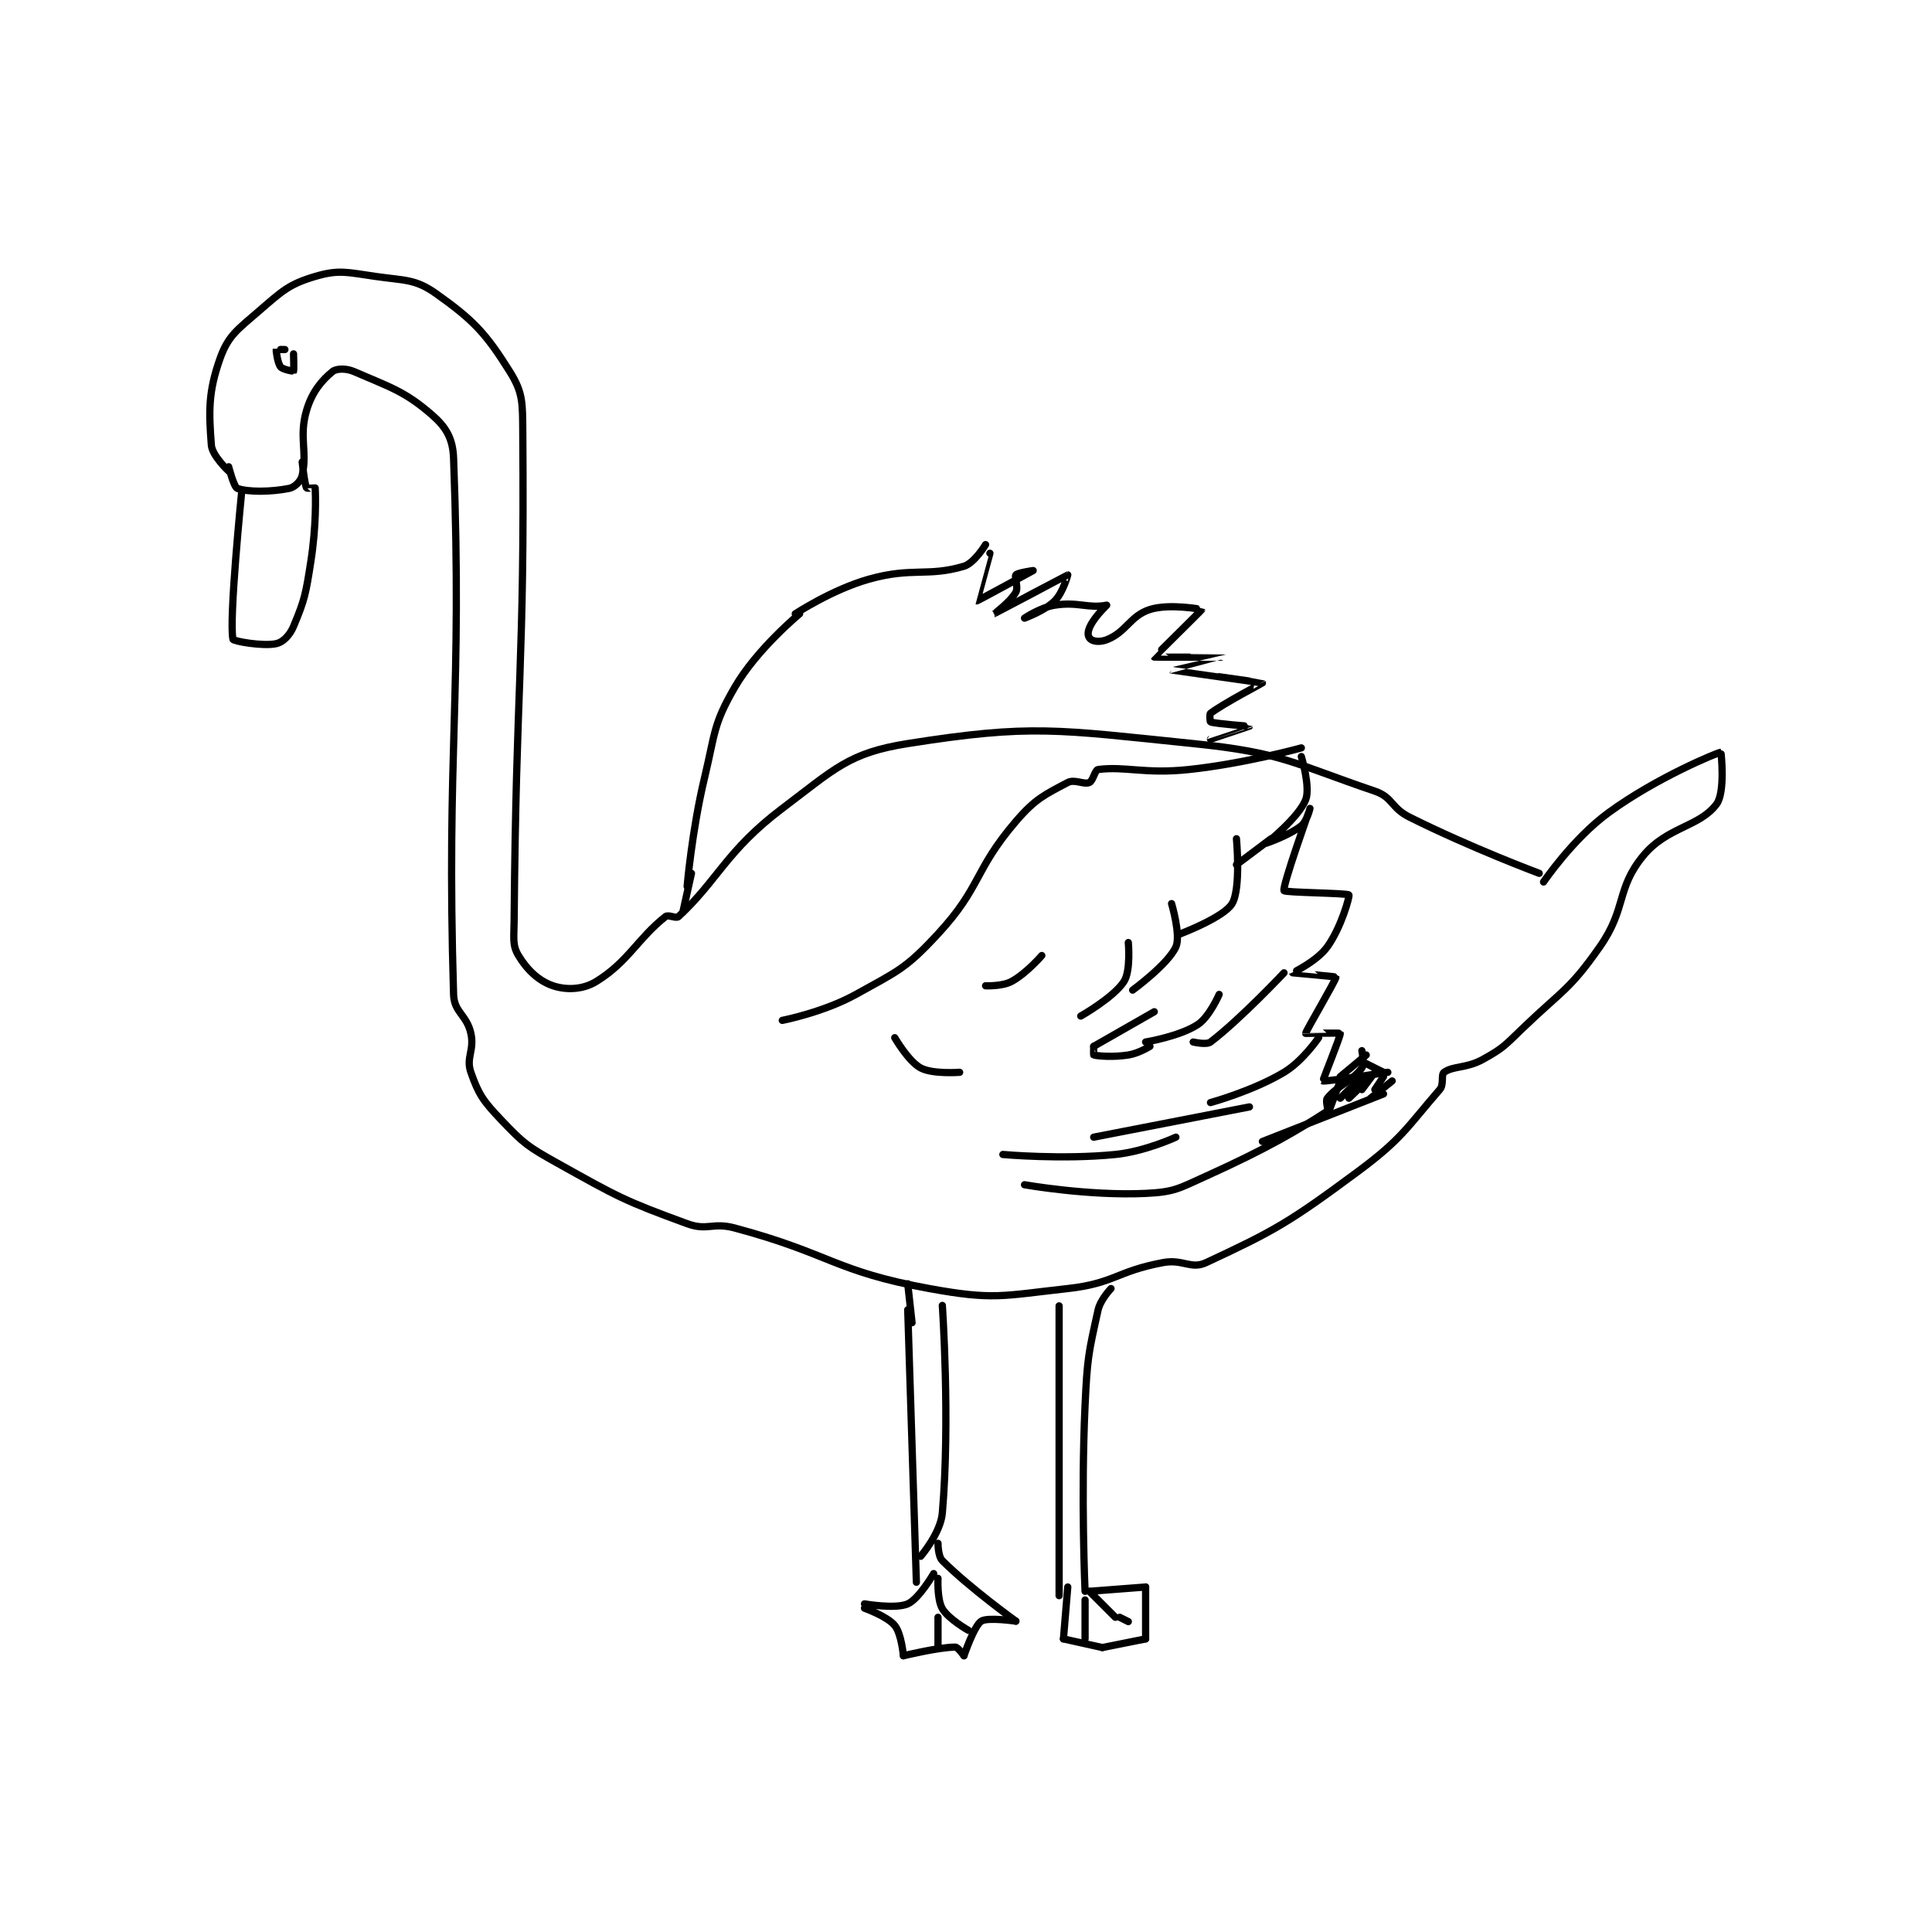 <?xml version="1.0" encoding="utf-8"?>
<!DOCTYPE svg PUBLIC "-//W3C//DTD SVG 1.1//EN" "http://www.w3.org/Graphics/SVG/1.1/DTD/svg11.dtd">
<svg viewBox="0 0 800 800" preserveAspectRatio="xMinYMin meet" xmlns="http://www.w3.org/2000/svg" version="1.1">
<g fill="none" stroke="black" stroke-linecap="round" stroke-linejoin="round" stroke-width="1.675">
<g transform="translate(87.52,114.47) scale(1.791) translate(-196,-142.133)">
<path id="0" d="M200 187.133 C200 187.133 196.19 183.596 196 181.133 C195.404 173.383 195.258 168.859 198 161.133 C199.879 155.838 201.989 154.461 207 150.133 C212.392 145.476 213.944 143.928 220 142.133 C225.516 140.499 227.401 141.191 234 142.133 C240.868 143.114 243.157 142.697 248 146.133 C256.562 152.21 259.468 155.282 265 164.133 C268.068 169.042 267.946 171.304 268 178.133 C268.433 233.16 266.462 235.197 266 291.133 C265.967 295.089 265.553 296.721 267 299.133 C268.986 302.442 271.706 305.035 275 306.133 C278.082 307.161 281.902 307.039 285 305.133 C292.362 300.603 294.587 295.197 301 290.133 C301.691 289.588 303.422 290.669 304 290.133 C313.09 281.717 315.065 274.896 328 265.133 C340.167 255.951 343.36 252.287 357 250.133 C385.699 245.602 391.396 246.914 423 250.133 C443.648 252.236 445.99 254.67 465 261.133 C469.173 262.552 468.72 264.993 473 267.133 C487.203 274.235 503 280.133 503 280.133 "/>
<path id="1" d="M200 186.133 C200 186.133 201.211 190.851 202 191.133 C204.502 192.027 209.797 191.974 214 191.133 C215.261 190.881 216.702 189.475 217 188.133 C218.238 182.564 216.209 179.274 218 173.133 C219.259 168.816 221.581 166.112 224 164.133 C224.905 163.393 227.154 163.331 229 164.133 C237.252 167.721 240.669 168.628 247 174.133 C250.248 176.958 251.83 179.57 252 184.133 C254.073 239.683 250.294 251.413 252 308.133 C252.125 312.305 255.041 312.819 256 317.133 C256.873 321.06 254.808 322.727 256 326.133 C257.782 331.224 258.85 332.775 263 337.133 C268.258 342.654 269.084 343.273 276 347.133 C290.074 354.988 291.416 355.798 306 361.133 C310.719 362.86 311.859 360.756 317 362.133 C339.242 368.091 340.015 372.136 362 376.133 C376.797 378.824 378.747 377.828 394 376.133 C404.804 374.933 405.22 372.154 416 370.133 C420.661 369.259 422.458 371.786 426 370.133 C441.866 362.729 445.162 360.865 461 349.133 C471.362 341.458 472.414 338.857 480 330.133 C481.04 328.937 480.247 326.66 481 326.133 C483.2 324.594 486.154 325.27 490 323.133 C494.648 320.551 494.963 320.021 499 316.133 C508.309 307.169 509.936 307.225 517 297.133 C523.26 288.191 520.736 283.79 527 276.133 C532.562 269.336 539.994 269.475 544 264.133 C546.064 261.381 545.05 252.129 545 252.133 C544.304 252.189 530.198 257.94 519 266.133 C510.749 272.171 504 282.133 504 282.133 "/>
<path id="2" d="M203 192.033 C203 192.033 200.013 221.716 201 226.033 C201.097 226.456 207.88 227.702 211 227.033 C212.548 226.702 214.116 225.133 215 223.033 C217.595 216.869 217.833 215.506 219 208.033 C220.282 199.829 220.11 192.903 220 191.033 C219.999 191.02 218.068 191.169 218 191.033 C217.559 190.152 217 185.033 217 185.033 "/>
<path id="3" d="M213 159.033 C213 159.033 211.008 159 211 159.033 C210.937 159.286 211.309 162.169 212 163.033 C212.49 163.645 214.942 164.092 215 164.033 C215.117 163.917 215 160.033 215 160.033 "/>
<path id="4" d="M357 381.033 L359 444.033 "/>
<path id="5" d="M357 375.033 L358 384.033 "/>
<path id="6" d="M365 380.033 C365 380.033 366.843 406.659 365 428.033 C364.6 432.678 360 438.033 360 438.033 "/>
<path id="7" d="M364 435.033 C364 435.033 363.983 438.016 365 439.033 C371.305 445.338 382 453.033 382 453.033 "/>
<path id="8" d="M382 453.033 C382 453.033 375.45 452.067 374 453.033 C372.308 454.161 370 461.033 370 461.033 "/>
<path id="9" d="M370 461.033 C370 461.033 368.625 459.033 368 459.033 C364.25 459.033 356 461.033 356 461.033 "/>
<path id="10" d="M356 461.033 C356 461.033 355.557 455.937 354 454.033 C352.246 451.89 347 450.033 347 450.033 "/>
<path id="11" d="M347 449.033 C347 449.033 354.141 450.284 357 449.033 C359.591 447.9 363 442.033 363 442.033 "/>
<path id="12" d="M392 380.133 L392 447.133 "/>
<path id="13" d="M404 376.133 C404 376.133 401.553 378.647 401 381.133 C398.79 391.078 398.505 392.189 398 403.133 C397.019 424.391 398 446.133 398 446.133 "/>
<path id="14" d="M399 446.133 L412 445.133 "/>
<path id="15" d="M412 445.133 L412 457.133 "/>
<path id="16" d="M412 457.133 L402 459.133 "/>
<path id="17" d="M402 459.133 L393 457.133 "/>
<path id="18" d="M393 457.133 L394 445.133 "/>
<path id="19" d="M408 453.133 L406 452.133 "/>
<path id="20" d="M405 452.133 L399 446.133 "/>
<path id="21" d="M371 455.133 C371 455.133 366.404 452.54 365 450.133 C363.748 447.986 364 443.133 364 443.133 "/>
<path id="22" d="M364 459.133 L364 452.133 "/>
<path id="23" d="M398 457.133 L398 448.133 "/>
<path id="24" d="M328 314.133 C328 314.133 337.565 312.264 345 308.133 C354.792 302.693 356.55 302.188 364 294.133 C374.064 283.254 372.283 279.47 382 268.133 C386.523 262.856 388.697 261.941 394 259.133 C395.582 258.296 397.724 259.68 399 259.133 C399.839 258.774 400.29 256.226 401 256.133 C407.239 255.32 411.803 257.218 422 256.133 C434.882 254.763 448 251.133 448 251.133 "/>
<path id="25" d="M384 352.133 C384 352.133 398.909 354.757 412 354.133 C418.657 353.816 419.586 353.035 426 350.133 C440.112 343.749 446.784 339.772 454 335.133 C454.37 334.896 453.497 332.762 454 332.133 C456.248 329.324 459.904 328.016 462 325.133 C462.654 324.234 462 321.133 462 321.133 "/>
<path id="26" d="M448 253.133 C448 253.133 450.158 260.238 449 263.133 C447.359 267.235 440.001 273.127 440 273.133 C440 273.136 445.234 271.346 448 269.133 C449.284 268.106 450 265.133 450 265.133 C450 265.134 443.556 283.147 444 284.133 C444.211 284.602 458.652 284.681 459 285.133 C459.226 285.427 457.21 292.689 454 297.133 C451.579 300.486 445.991 303.103 446 303.133 C446.009 303.164 455.969 303.991 456 304.133 C456.112 304.655 448.967 316.705 449 317.133 C449.002 317.154 456.949 316.994 457 317.133 C457.166 317.59 452.892 328.045 453 328.133 C453.289 328.37 468 326.133 468 326.133 "/>
<path id="27" d="M467 331.133 L439 342.133 "/>
<path id="28" d="M459 332.133 C459 332.133 462.887 328.416 463 328.133 C463.004 328.123 461 327.133 461 327.133 "/>
<path id="29" d="M454 336.133 L457 328.133 "/>
<path id="30" d="M464 332.133 L469 328.133 "/>
<path id="31" d="M462 330.133 L465 326.133 "/>
<path id="32" d="M457 332.133 L462 327.133 "/>
<path id="33" d="M465 330.133 L467 327.133 "/>
<path id="34" d="M463 324.133 L467 326.133 "/>
<path id="35" d="M463 322.133 L457 327.133 "/>
<path id="36" d="M441 272.133 L433 278.133 "/>
<path id="37" d="M433 272.133 C433 272.133 434.078 283.617 432 287.133 C430.122 290.311 420 294.133 420 294.133 "/>
<path id="38" d="M418 287.133 C418 287.133 420.192 294.485 419 297.133 C417.191 301.154 409 307.133 409 307.133 "/>
<path id="39" d="M408 296.133 C408 296.133 408.603 302.656 407 305.133 C404.596 308.849 397 313.133 397 313.133 "/>
<path id="40" d="M444 303.133 C444 303.133 433.895 313.88 427 319.133 C426.055 319.853 423 319.133 423 319.133 "/>
<path id="41" d="M429 308.133 C429 308.133 426.747 313.356 424 315.133 C419.795 317.854 412 319.133 412 319.133 "/>
<path id="42" d="M414 312.133 L400 320.133 "/>
<path id="43" d="M413 320.133 C413 320.133 410.41 321.762 408 322.133 C404.367 322.692 400.941 322.369 400 322.133 C399.941 322.119 400 320.133 400 320.133 "/>
<path id="44" d="M452 318.133 C452 318.133 448.351 323.523 444 326.133 C436.794 330.457 427 333.133 427 333.133 "/>
<path id="45" d="M436 334.133 L400 341.133 "/>
<path id="46" d="M419 341.133 C419 341.133 411.857 344.448 405 345.133 C392.619 346.371 379 345.133 379 345.133 "/>
<path id="47" d="M388 299.133 C388 299.133 384.415 303.295 381 305.133 C378.818 306.308 375 306.133 375 306.133 "/>
<path id="48" d="M369 326.133 C369 326.133 362.779 326.615 360 325.133 C357.163 323.62 354 318.133 354 318.133 "/>
<path id="49" d="M306 283.133 C306 283.133 307.103 270.247 310 258.133 C312.531 247.551 311.991 245.785 317 237.133 C322.135 228.264 332 220.133 332 220.133 "/>
<path id="50" d="M305 289.133 L307 280.133 "/>
<path id="51" d="M331 220.133 C331 220.133 339.486 214.535 348 212.133 C358.101 209.284 361.514 211.648 370 209.133 C372.403 208.421 375 204.133 375 204.133 "/>
<path id="52" d="M376 206.133 C376 206.133 372.985 217.127 373 217.133 C373.106 217.176 385.998 210.134 386 210.133 C386 210.133 382.395 210.639 382 211.133 C381.623 211.604 382.619 214.02 382 215.133 C380.797 217.298 376.998 220.134 377 220.133 C377.004 220.132 393.921 211.15 394 211.133 C394.018 211.13 392.888 215.245 391 217.133 C388.692 219.441 384 221.133 384 221.133 C384 221.133 387.643 218.663 391 218.133 C396.39 217.282 398.797 218.974 403 218.133 C394.994 226.155 400.125 227.251 403 226.133 C407.572 224.355 408.407 220.595 413 219.133 C417.508 217.699 424.999 219.122 425 219.133 C425.01 219.24 413.976 230.08 414 230.133 C414.029 230.198 429.999 230.132 430 230.133 C430.001 230.134 417.995 233.13 418 233.133 C418.011 233.141 438.936 236.063 439 236.133 C439.011 236.146 430.121 240.792 427 243.133 C426.729 243.337 426.908 245.102 427 245.133 C428.295 245.565 436 246.132 436 246.133 C436 246.137 427 249.133 427 249.133 "/>
</g>
</g>
</svg>
